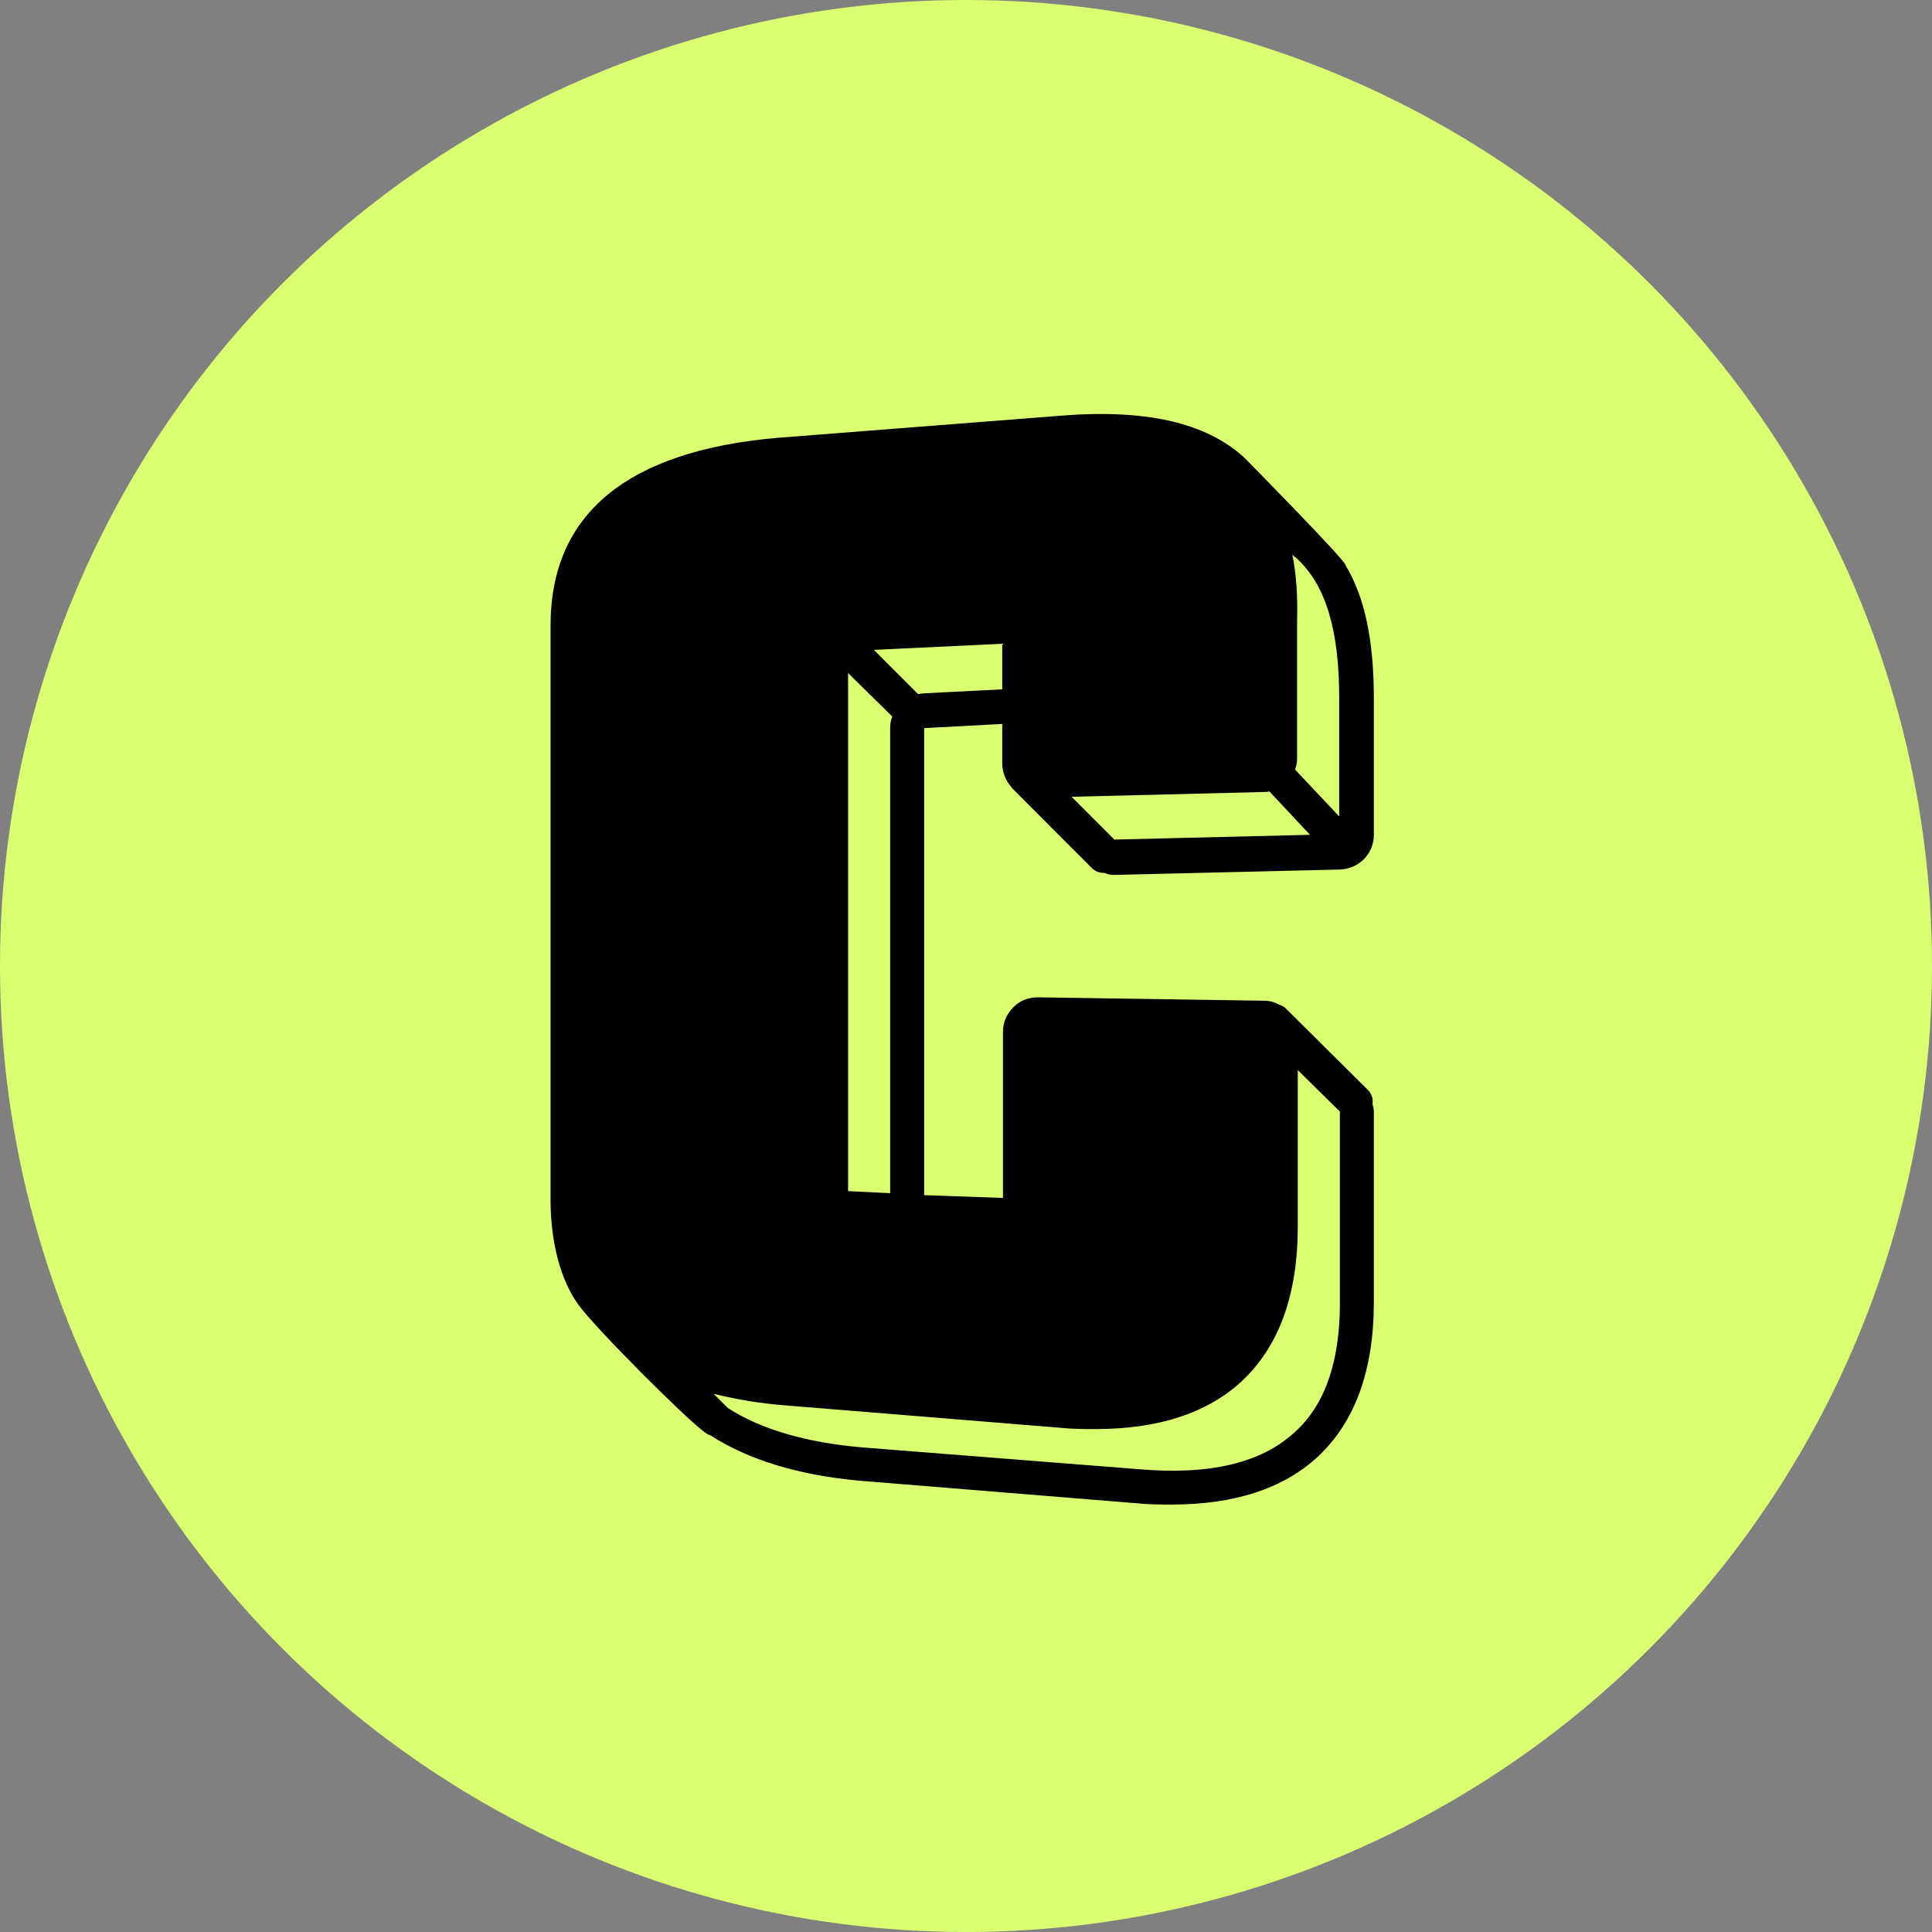<svg width="29" height="29" viewBox="0 0 29 29" fill="none" xmlns="http://www.w3.org/2000/svg">
<rect x="0" y="0" width="29" height="29" fill="#808080" stroke="none"/>
<circle cx="14.5" cy="14.5" r="14.5" fill="#DAFF71"/>
<path d="M15.136 11.755C15.146 11.766 15.157 11.786 15.167 11.796L15.177 11.806C15.187 11.817 15.187 11.827 15.197 11.837C15.208 11.847 15.218 11.847 15.218 11.857L16.39 13.031C16.442 13.082 16.503 13.103 16.574 13.103H16.584C16.625 13.123 16.666 13.133 16.717 13.133L20.112 13.052C20.398 13.041 20.622 12.817 20.622 12.531V10.49C20.622 9.622 20.49 8.969 20.194 8.479C20.194 8.408 18.695 6.887 18.675 6.867C18.093 6.336 17.176 6.132 15.87 6.244L11.68 6.571C9.416 6.765 8.264 7.714 8.264 9.388V18.012C8.264 18.624 8.406 19.206 8.682 19.584C8.957 19.961 10.313 21.308 10.558 21.482L10.568 21.492C10.599 21.512 10.619 21.533 10.66 21.543C11.231 21.91 11.985 22.145 12.913 22.227L17.053 22.564C17.237 22.584 17.42 22.584 17.584 22.584C18.522 22.584 19.256 22.349 19.776 21.87C20.337 21.349 20.622 20.573 20.622 19.543V16.685C20.622 16.644 20.612 16.613 20.602 16.573C20.612 16.491 20.592 16.42 20.53 16.358L19.307 15.144C19.276 15.113 19.246 15.093 19.205 15.083C19.133 15.042 19.062 15.021 18.97 15.021L15.575 14.97C15.442 14.97 15.299 15.021 15.208 15.123C15.106 15.226 15.055 15.348 15.055 15.491V17.981L13.872 17.94V10.929L15.044 10.867V11.46C15.044 11.562 15.075 11.664 15.136 11.755ZM19.398 8.326C19.419 8.347 19.45 8.367 19.47 8.387C19.898 8.785 20.102 9.449 20.102 10.48V12.255L19.439 11.551C19.46 11.5 19.47 11.439 19.47 11.378V9.337C19.48 8.959 19.46 8.622 19.398 8.326ZM16.727 12.602L16.085 11.96L18.98 11.888C19.001 11.888 19.032 11.888 19.052 11.878L19.664 12.531L16.727 12.602ZM20.112 16.705V19.563C20.112 20.441 19.888 21.094 19.429 21.502C18.93 21.962 18.154 22.145 17.094 22.053L12.954 21.727C12.098 21.655 11.414 21.451 10.925 21.135L10.711 20.921C11.037 21.002 11.384 21.063 11.771 21.094L15.911 21.431C16.095 21.451 16.278 21.451 16.442 21.451C17.38 21.451 18.114 21.216 18.634 20.737C19.195 20.216 19.48 19.441 19.48 18.41V16.062L20.112 16.685C20.112 16.695 20.112 16.705 20.112 16.705ZM12.73 17.879V10.102L13.393 10.755C13.372 10.806 13.362 10.867 13.362 10.918V17.91L12.73 17.879ZM13.851 10.408C13.831 10.408 13.8 10.418 13.78 10.418L13.117 9.755L15.044 9.663V10.347L13.851 10.408Z" fill="black"/>
</svg>
